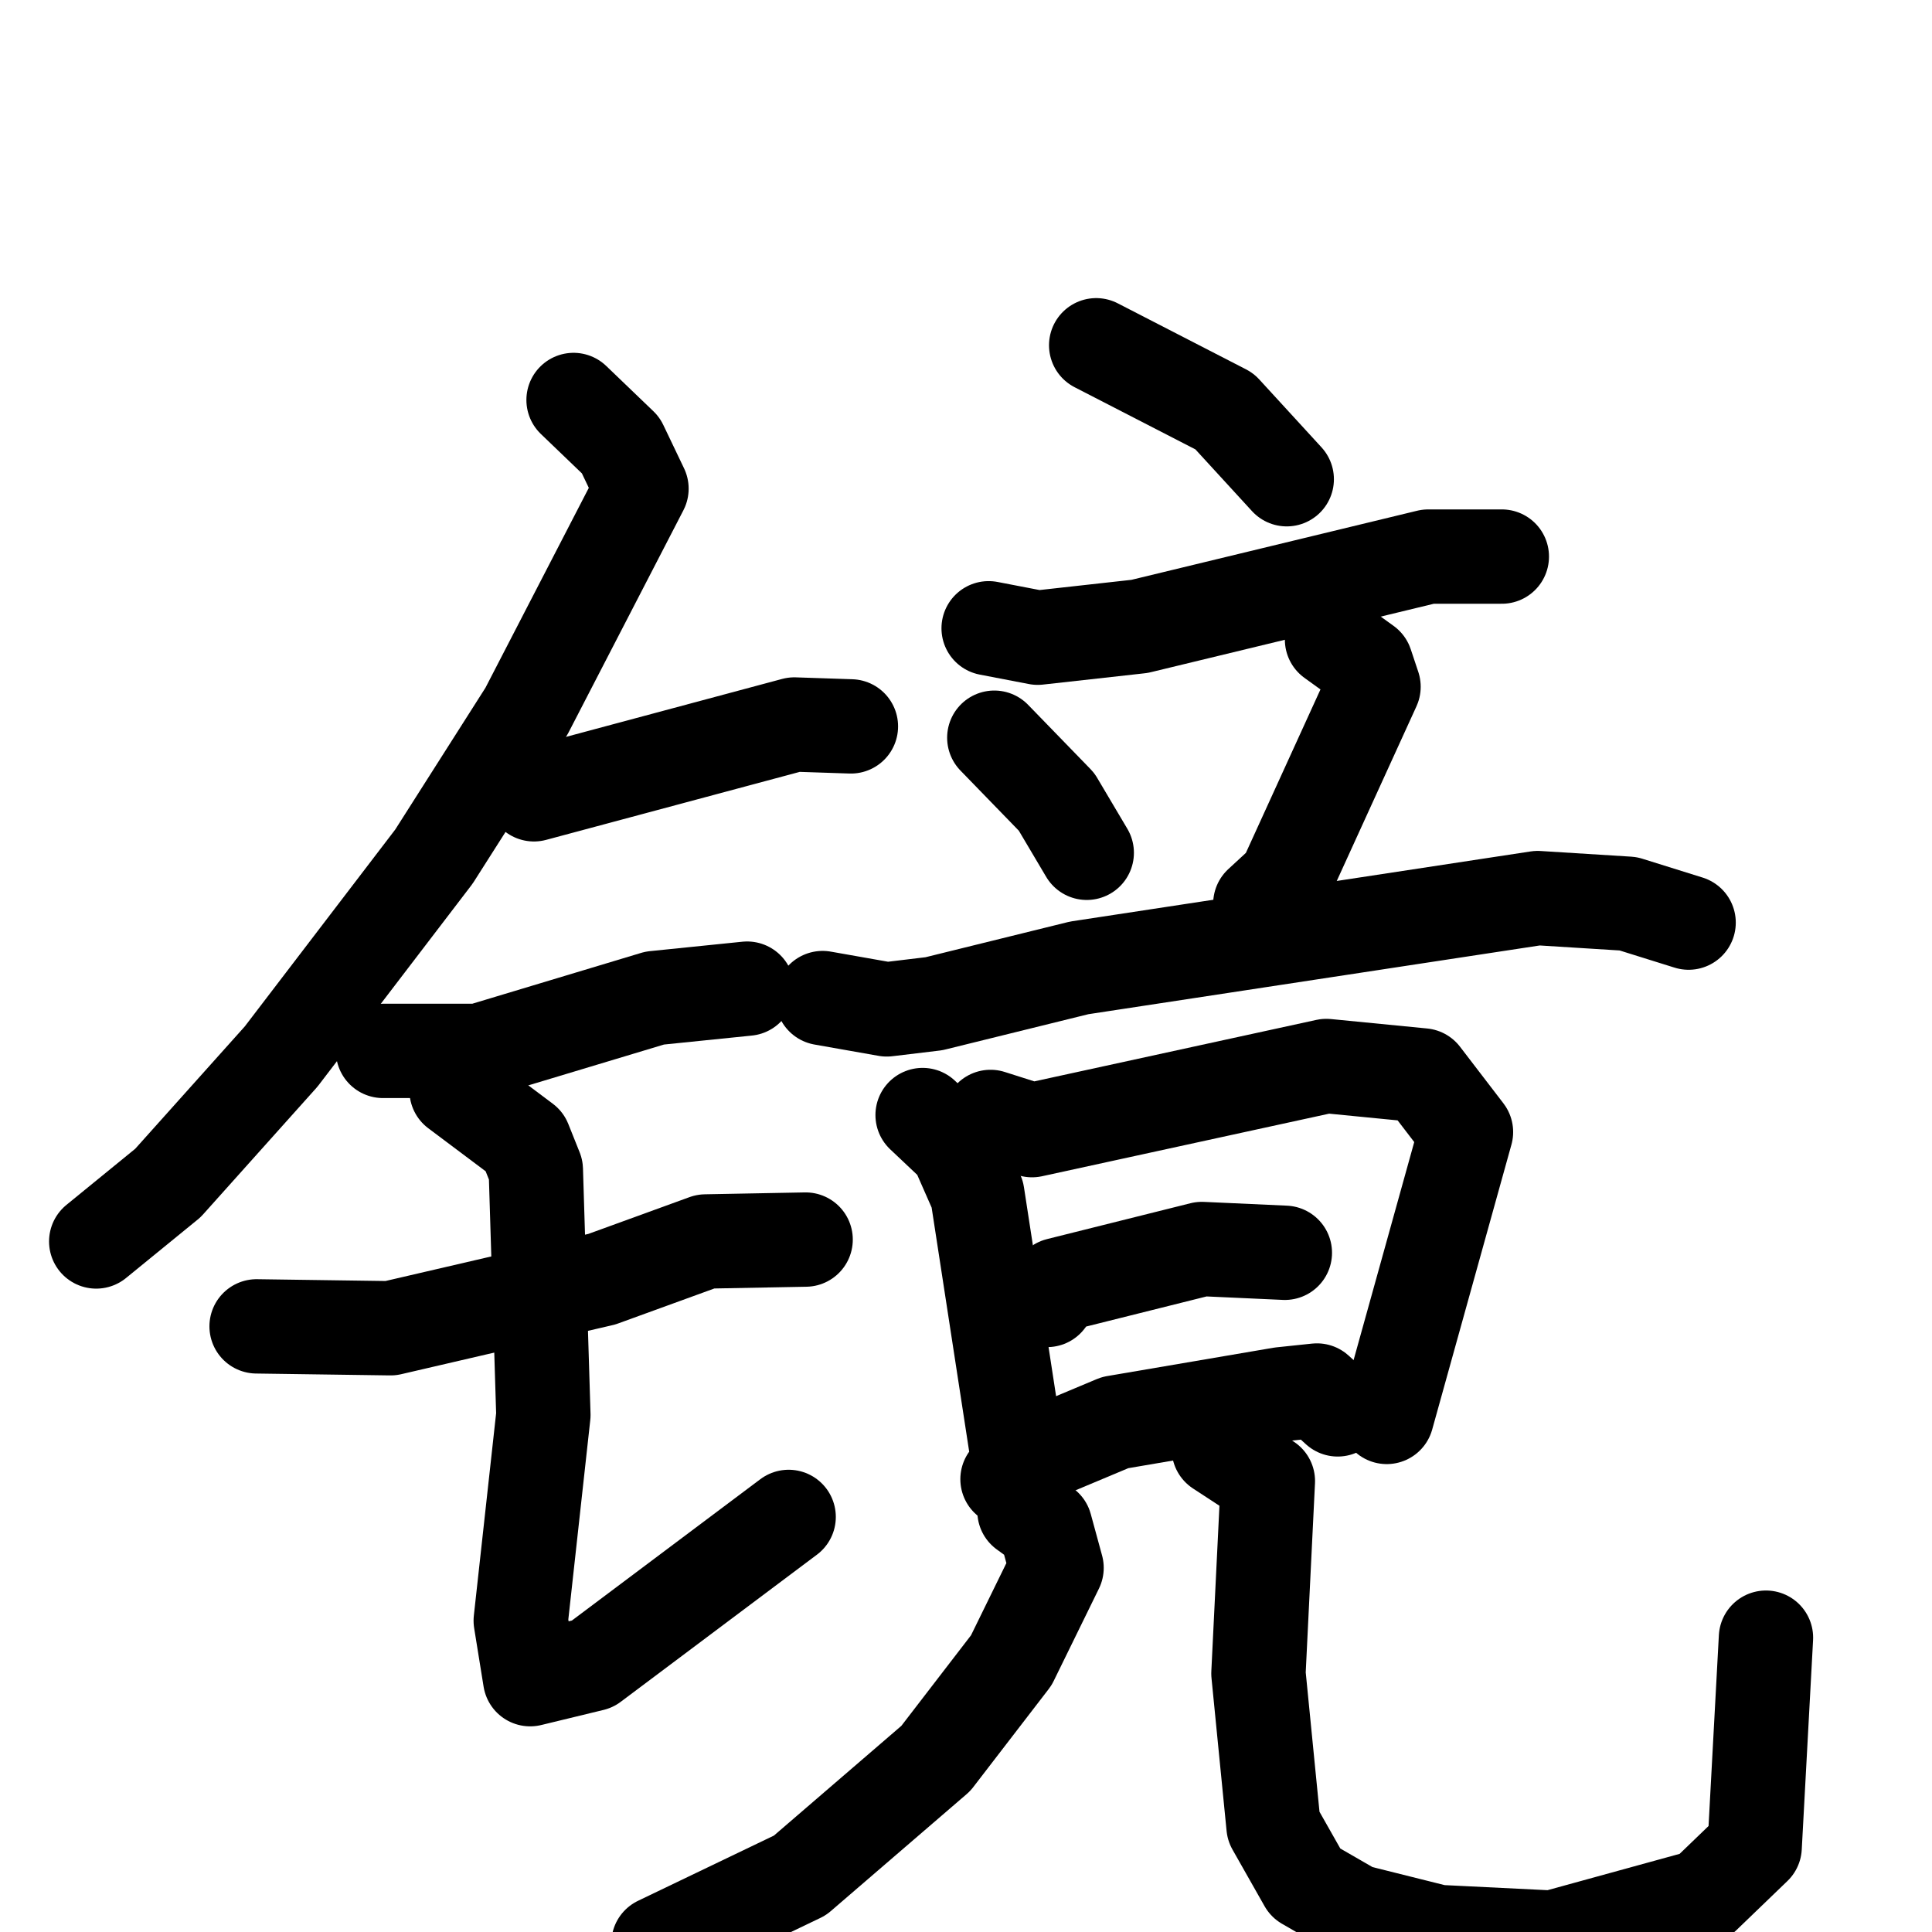 <svg xmlns="http://www.w3.org/2000/svg" viewBox="0 0 1024 1024">
  <g style="fill:none;stroke:#000000;stroke-width:50;stroke-linecap:round;stroke-linejoin:round;" transform="scale(1, 1) translate(0, 0)">
    <path d="M 304.0,212.0 L 329.0,236.0 L 340.0,259.0 L 279.0,377.0 L 230.0,454.0 L 149.0,560.0 L 89.0,627.0 L 51.0,658.0"/>
    <path d="M 283.0,421.0 L 421.0,384.0 L 451.0,385.0"/>
    <path d="M 203.0,557.0 L 254.0,557.0 L 347.0,529.0 L 396.0,524.0"/>
    <path d="M 136.0,703.0 L 207.0,704.0 L 319.0,678.0 L 374.0,658.0 L 427.0,657.0"/>
    <path d="M 242.0,578.0 L 278.0,605.0 L 284.0,620.0 L 288.0,750.0 L 276.0,859.0 L 281.0,890.0 L 314.0,882.0 L 418.0,804.0"/>
    <path d="M 581.0,183.0 L 649.0,218.0 L 682.0,254.0"/>
    <path d="M 524.0,333.0 L 550.0,338.0 L 604.0,332.0 L 757.0,295.0 L 796.0,295.0"/>
    <path d="M 527.0,391.0 L 560.0,425.0 L 576.0,452.0"/>
    <path d="M 706.0,339.0 L 724.0,352.0 L 728.0,364.0 L 681.0,467.0 L 668.0,479.0"/>
    <path d="M 436.0,529.0 L 470.0,535.0 L 495.0,532.0 L 572.0,513.0 L 815.0,476.0 L 863.0,479.0 L 895.0,489.0"/>
    <path d="M 489.0,591.0 L 507.0,608.0 L 518.0,633.0 L 540.0,776.0 L 534.0,784.0"/>
    <path d="M 525.0,592.0 L 547.0,599.0 L 703.0,565.0 L 754.0,570.0 L 777.0,600.0 L 735.0,751.0"/>
    <path d="M 555.0,689.0 L 561.0,681.0 L 637.0,662.0 L 681.0,664.0"/>
    <path d="M 560.0,767.0 L 591.0,754.0 L 679.0,739.0 L 698.0,737.0 L 709.0,747.0"/>
    <path d="M 543.0,801.0 L 554.0,809.0 L 560.0,831.0 L 536.0,880.0 L 496.0,932.0 L 424.0,994.0 L 349.0,1030.0"/>
    <path d="M 646.0,768.0 L 672.0,785.0 L 667.0,887.0 L 675.0,968.0 L 692.0,998.0 L 718.0,1013.0 L 762.0,1024.0 L 823.0,1027.0 L 903.0,1005.0 L 930.0,979.0 L 936.0,868.0"/>
  </g>
</svg>
